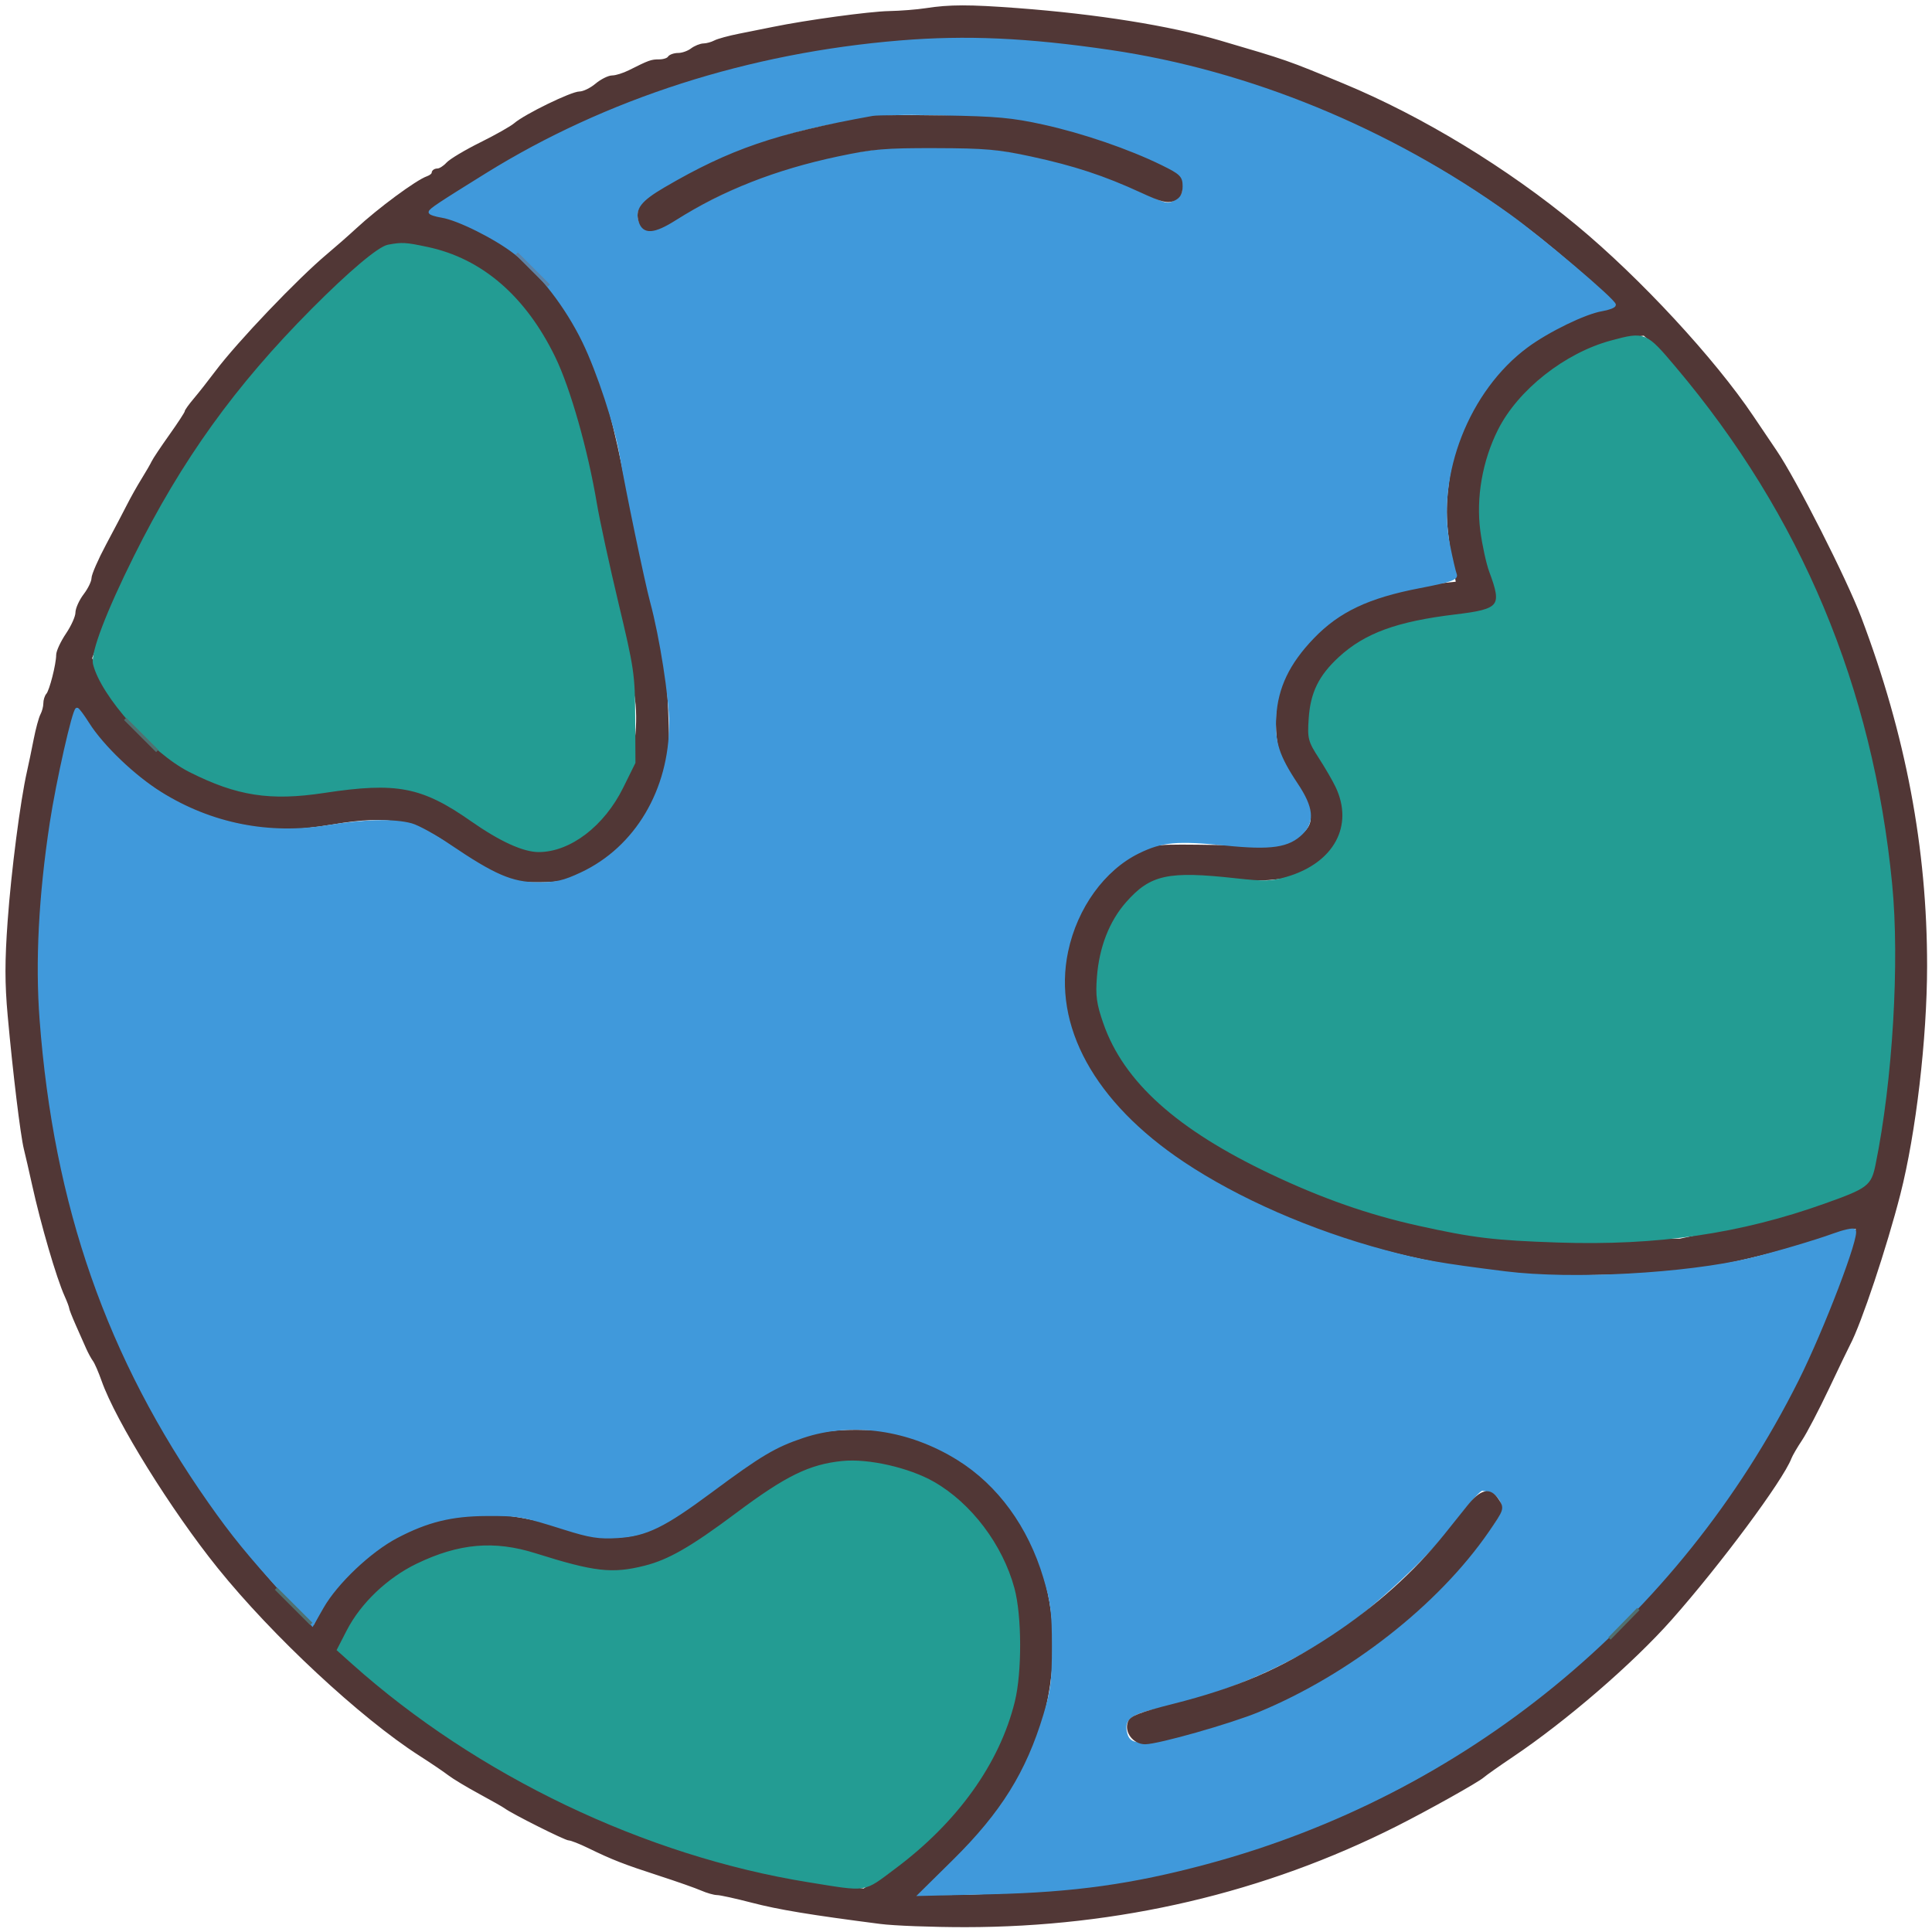 <?xml version="1.0" encoding="utf-8"?>
<!DOCTYPE svg PUBLIC "-//W3C//DTD SVG 20010904//EN" "http://www.w3.org/TR/2001/REC-SVG-20010904/DTD/svg10.dtd">
<svg version="1.0" xmlns="http://www.w3.org/2000/svg" width="602pt" height="602pt" viewBox="0 0 602 602" style="" preserveAspectRatio="xMidYMid meet">
<g fill="#513736FF" stroke="#513736FF">
<path d="M 288.500 3.046 C 285.750 3.474 280.575 3.881 277.000 3.950 C 270.945 4.066 251.302 6.746 241.000 8.861 C 238.525 9.369 233.800 10.316 230.500 10.964 C 227.200 11.613 223.719 12.561 222.764 13.072 C 221.809 13.582 220.234 14.014 219.264 14.032 C 218.294 14.049 216.626 14.724 215.559 15.532 C 214.491 16.339 212.605 17.000 211.368 17.000 C 210.130 17.000 208.840 17.450 208.500 18.000 C 208.160 18.550 206.777 19.000 205.427 19.000 C 202.974 19.000 202.413 19.202 196.169 22.331 C 194.337 23.249 191.927 24.000 190.813 24.000 C 189.700 24.000 187.452 25.125 185.818 26.500 C 184.184 27.875 181.839 29.000 180.608 29.000 C 178.134 29.000 163.682 36.048 160.510 38.801 C 159.405 39.761 154.611 42.471 149.858 44.825 C 145.105 47.178 140.423 49.980 139.453 51.052 C 138.483 52.123 137.085 53.000 136.345 53.000 C 135.605 53.000 135.000 53.398 135.000 53.883 C 135.000 54.369 134.213 55.039 133.250 55.372 C 129.949 56.513 118.144 65.230 111.239 71.626 C 108.938 73.757 104.906 77.300 102.278 79.500 C 93.094 87.188 74.275 106.914 67.500 115.952 C 65.300 118.887 62.263 122.745 60.750 124.526 C 59.238 126.307 58.000 128.040 58.000 128.378 C 58.000 128.716 55.837 132.032 53.193 135.746 C 50.550 139.461 48.072 143.175 47.687 144.000 C 47.302 144.825 45.871 147.300 44.508 149.500 C 43.144 151.700 41.120 155.300 40.010 157.500 C 38.899 159.700 35.968 165.284 33.495 169.908 C 31.023 174.533 29.000 179.175 29.000 180.225 C 29.000 181.275 27.875 183.608 26.500 185.411 C 25.125 187.214 24.000 189.706 24.000 190.949 C 24.000 192.193 22.650 195.210 21.000 197.655 C 19.350 200.100 18.000 203.003 18.000 204.107 C 18.000 206.994 15.882 215.331 14.864 216.450 C 14.389 216.973 14.000 218.216 14.000 219.214 C 14.000 220.211 13.582 221.809 13.072 222.764 C 12.561 223.719 11.617 227.200 10.973 230.500 C 10.329 233.800 9.393 238.300 8.893 240.500 C 6.840 249.528 3.996 271.506 2.888 286.912 C 1.980 299.532 1.981 306.348 2.890 316.412 C 4.490 334.130 6.869 353.738 7.937 358.000 C 8.419 359.925 9.556 364.875 10.464 369.000 C 13.203 381.441 18.027 397.959 20.584 403.651 C 21.363 405.384 22.000 407.077 22.000 407.412 C 22.000 407.747 22.945 410.154 24.100 412.761 C 25.254 415.367 26.698 418.625 27.308 420.000 C 27.918 421.375 28.861 423.102 29.404 423.838 C 29.947 424.574 31.175 427.402 32.133 430.122 C 36.502 442.529 53.727 470.283 68.231 488.288 C 85.247 509.410 112.698 534.960 130.912 546.628 C 134.536 548.949 138.625 551.717 140.000 552.780 C 141.375 553.842 145.650 556.416 149.500 558.501 C 153.350 560.585 156.950 562.628 157.500 563.041 C 159.743 564.726 176.241 572.999 177.328 572.984 C 177.973 572.976 180.750 574.065 183.500 575.405 C 190.983 579.052 194.522 580.434 205.500 583.995 C 211.000 585.779 216.918 587.860 218.651 588.620 C 220.384 589.379 222.567 590.000 223.501 590.000 C 224.435 590.000 229.317 591.072 234.350 592.382 C 242.686 594.553 252.547 596.183 274.322 598.991 C 278.625 599.546 290.550 599.996 300.822 599.991 C 348.392 599.969 393.925 589.308 435.000 568.575 C 444.797 563.630 460.304 554.952 462.000 553.466 C 462.825 552.743 466.875 549.885 471.000 547.114 C 487.743 535.868 508.476 517.966 520.546 504.334 C 535.685 487.233 555.121 461.060 557.730 454.261 C 558.101 453.293 559.611 450.700 561.084 448.500 C 562.558 446.300 566.321 439.100 569.447 432.500 C 572.574 425.900 575.529 419.756 576.014 418.847 C 579.484 412.344 587.442 388.515 591.660 372.000 C 596.506 353.022 599.957 323.542 599.972 301.000 C 599.996 264.434 593.324 229.086 579.506 192.574 C 574.944 180.521 559.272 149.637 553.157 140.650 C 551.604 138.368 548.369 133.575 545.969 130.000 C 533.895 112.012 510.672 86.934 491.000 70.640 C 469.425 52.770 442.964 36.668 418.500 26.522 C 400.768 19.168 401.137 19.297 380.000 13.088 C 364.327 8.484 341.762 4.878 317.000 3.018 C 301.976 1.890 295.881 1.896 288.500 3.046 M 331.390 13.533 C 384.582 18.641 439.397 40.918 481.000 74.334 C 490.416 81.898 504.000 94.071 504.000 94.946 C 504.000 95.309 500.738 96.643 496.750 97.910 C 472.037 105.764 455.144 125.650 451.936 150.664 C 450.817 159.391 451.127 164.502 453.632 178.602 L 454.184 181.705 447.482 182.392 C 439.684 183.191 424.116 188.028 418.862 191.284 C 409.840 196.876 401.313 207.322 399.096 215.500 C 397.668 220.766 397.706 229.850 399.174 234.101 C 399.819 235.970 402.294 240.638 404.674 244.474 C 410.608 254.041 410.370 257.754 403.552 261.968 C 400.249 264.009 399.081 264.100 379.789 263.807 C 360.089 263.509 359.372 263.568 355.073 265.860 C 348.131 269.562 340.596 277.338 337.225 284.278 C 322.149 315.322 340.026 347.854 385.000 371.218 C 403.392 380.773 422.644 387.591 443.500 391.936 C 465.167 396.450 475.550 397.314 500.912 396.715 C 521.105 396.239 525.090 395.851 538.500 393.057 C 546.750 391.339 559.074 388.134 565.887 385.936 C 572.699 383.738 578.464 382.131 578.698 382.364 C 579.352 383.019 575.119 396.397 570.744 407.500 C 546.922 467.957 502.835 519.055 445.668 552.467 C 414.842 570.483 373.891 584.247 338.500 588.488 C 323.504 590.284 292.585 591.615 288.669 590.632 C 286.089 589.984 286.341 589.632 296.818 579.232 C 314.619 561.561 323.713 545.084 326.689 525.108 C 331.442 493.209 317.927 464.301 292.500 451.976 C 282.572 447.164 277.815 446.056 266.960 446.024 C 251.208 445.979 243.083 449.351 223.500 464.060 C 201.120 480.870 195.506 482.293 174.940 476.370 C 152.922 470.030 138.546 471.118 122.000 480.378 C 114.782 484.418 103.820 495.448 100.488 502.024 L 97.837 507.256 93.342 502.878 C 90.871 500.470 85.713 494.822 81.881 490.326 C 29.558 428.946 5.648 352.485 13.451 271.500 C 15.323 252.073 21.921 220.000 24.046 220.000 C 24.476 220.000 26.148 222.138 27.762 224.750 C 34.038 234.914 47.651 246.283 60.363 251.977 C 67.561 255.201 80.705 258.000 88.646 258.000 C 91.730 258.000 98.494 257.277 103.678 256.393 C 121.452 253.364 130.055 255.082 142.076 264.062 C 145.059 266.290 150.408 269.547 153.963 271.299 C 159.586 274.070 161.420 274.476 168.089 274.420 C 174.293 274.368 176.799 273.844 181.247 271.667 C 192.751 266.039 201.723 255.301 205.978 242.070 C 208.045 235.640 208.204 233.713 207.694 221.242 C 207.271 210.923 206.386 204.386 204.138 195.000 C 200.504 179.825 198.121 168.938 193.412 146.000 C 189.478 126.843 186.156 116.217 180.749 105.500 C 171.325 86.821 155.933 73.085 139.250 68.467 C 135.813 67.515 133.002 66.458 133.005 66.118 C 133.008 65.778 138.338 62.050 144.851 57.833 C 199.773 22.270 263.868 7.048 331.390 13.533 M 517.879 109.558 C 534.182 127.397 549.733 150.798 562.331 176.450 C 582.820 218.169 593.429 271.818 590.123 316.995 C 588.762 335.588 586.699 351.448 584.283 361.877 C 582.596 369.160 582.517 369.278 578.037 371.239 C 568.459 375.430 553.323 380.024 538.707 383.175 L 523.500 386.454 494.000 386.477 C 465.588 386.499 463.983 386.396 450.500 383.685 C 399.960 373.524 359.118 350.223 346.260 324.213 C 342.706 317.026 342.500 316.084 342.500 307.054 C 342.500 295.978 343.772 290.999 348.265 284.485 C 355.248 274.362 363.527 271.278 378.717 273.142 C 390.691 274.612 401.449 273.872 406.595 271.225 C 411.872 268.510 416.591 263.098 418.113 258.017 C 419.666 252.832 418.523 248.926 412.548 239.000 C 408.424 232.149 408.034 230.937 408.039 225.000 C 408.054 206.324 425.583 193.655 454.546 191.386 C 462.548 190.759 467.000 189.066 467.000 186.649 C 467.000 185.932 465.861 182.543 464.470 179.117 C 461.408 171.583 460.214 157.509 461.873 148.500 C 463.699 138.580 469.957 127.205 477.438 120.207 C 486.375 111.846 499.854 105.584 512.150 104.079 C 512.507 104.036 515.085 106.501 517.879 109.558 M 137.217 77.985 C 154.592 83.352 168.982 98.867 177.025 120.907 C 179.761 128.402 187.000 158.689 187.000 162.637 C 187.000 163.598 189.458 175.016 192.462 188.011 C 195.465 201.007 198.208 215.208 198.556 219.570 C 199.304 228.936 197.443 239.239 193.670 246.626 C 189.181 255.413 179.618 263.485 172.417 264.565 C 164.295 265.783 159.821 264.378 149.299 257.306 C 132.120 245.759 125.776 243.959 109.500 246.013 C 92.553 248.152 82.021 248.325 74.624 246.587 C 57.210 242.494 40.185 229.114 32.271 213.301 L 28.171 205.110 31.122 197.305 C 35.880 184.721 49.304 158.352 57.396 145.695 C 68.698 128.018 80.802 113.082 96.940 96.901 C 115.514 78.276 118.629 76.000 125.545 76.000 C 128.429 76.000 133.682 76.893 137.217 77.985 M 275.566 456.089 C 278.830 456.688 284.978 458.983 289.230 461.190 C 311.007 472.493 321.578 497.220 316.937 526.000 C 313.552 546.986 296.486 570.853 274.353 585.552 L 269.206 588.970 257.853 587.407 C 227.354 583.209 189.720 570.575 162.500 555.397 C 139.320 542.472 106.000 517.758 106.000 513.491 C 106.000 508.073 115.882 496.037 125.428 489.827 C 139.012 480.990 151.750 479.843 171.863 485.646 C 196.326 492.704 204.156 490.689 231.000 470.426 C 249.329 456.591 259.853 453.205 275.566 456.089 "/></g>
<g fill="#4099DBFF" stroke="#4099DBFF">
<path d="M 280.500 13.101 C 233.403 16.969 189.073 31.185 151.614 54.431 C 136.840 63.600 134.089 65.430 134.042 66.122 C 134.019 66.464 135.688 67.017 137.750 67.351 C 142.771 68.163 154.339 73.933 160.465 78.682 C 168.391 84.826 176.529 95.345 181.910 106.399 C 186.435 115.696 191.978 132.527 193.538 141.706 C 195.287 152.000 201.386 181.317 203.065 187.500 C 206.016 198.366 209.000 217.443 209.000 225.439 C 209.000 246.237 198.305 264.274 181.223 272.282 C 175.648 274.896 173.305 275.429 167.500 275.403 C 159.461 275.367 153.891 272.965 139.923 263.508 C 135.498 260.512 130.217 257.599 128.188 257.036 C 122.872 255.559 113.417 255.764 102.239 257.598 C 83.789 260.625 65.810 257.052 50.000 247.215 C 41.702 242.052 31.828 232.603 27.388 225.575 C 25.800 223.061 24.275 221.008 24.000 221.014 C 23.045 221.035 17.959 243.572 15.992 256.500 C 12.539 279.187 11.478 299.723 12.833 317.655 C 17.217 375.691 33.720 422.925 65.361 468.000 C 72.475 478.134 77.546 484.353 88.859 496.816 L 97.315 506.132 100.343 500.816 C 104.726 493.120 115.227 483.165 123.592 478.777 C 133.055 473.813 140.656 471.938 151.518 471.887 C 161.676 471.840 162.777 472.034 176.000 476.200 C 183.867 478.679 186.703 479.118 192.500 478.753 C 201.326 478.197 206.809 475.524 221.500 464.612 C 236.878 453.190 241.395 450.505 250.176 447.568 C 265.438 442.463 283.386 445.047 298.623 454.544 C 311.295 462.443 320.789 475.456 325.583 491.500 C 327.878 499.182 328.272 502.330 328.272 513.000 C 328.272 523.662 327.879 526.807 325.601 534.386 C 320.199 552.359 312.293 565.054 297.270 579.881 L 286.751 590.263 309.126 589.731 C 334.656 589.124 352.890 586.568 376.000 580.357 C 456.140 558.821 522.625 504.480 559.950 430.009 C 567.884 414.179 579.114 384.780 577.748 383.415 C 577.372 383.039 574.463 383.689 571.283 384.859 C 565.916 386.834 552.482 390.798 545.500 392.469 C 525.387 397.280 489.681 399.221 469.000 396.628 C 448.506 394.058 443.041 393.091 431.500 389.995 C 408.345 383.783 385.687 373.866 368.605 362.469 C 340.597 343.782 327.400 319.732 332.335 296.374 C 335.233 282.657 343.833 270.763 354.694 265.449 C 361.994 261.877 366.732 261.446 381.902 262.975 C 396.116 264.407 401.475 263.616 405.615 259.476 C 409.206 255.885 408.745 251.627 403.993 244.500 C 398.100 235.662 396.697 231.301 397.173 223.302 C 397.717 214.135 401.341 206.555 408.983 198.596 C 416.993 190.255 426.227 185.869 442.266 182.787 C 451.835 180.948 453.921 180.244 453.435 179.013 C 453.107 178.181 452.164 174.125 451.340 170.000 C 446.942 147.980 457.362 121.399 475.704 107.849 C 482.319 102.963 493.800 97.379 499.059 96.490 C 501.227 96.124 503.000 95.453 503.000 94.998 C 503.000 93.650 480.338 74.431 470.038 67.044 C 432.763 40.312 389.129 22.397 345.823 16.044 C 320.080 12.268 301.074 11.411 280.500 13.101 M 319.016 37.418 C 330.781 39.290 351.009 45.703 361.000 50.728 C 367.754 54.125 368.531 54.817 368.809 57.688 C 369.053 60.207 368.572 61.234 366.521 62.578 C 364.000 64.230 363.699 64.175 356.212 60.710 C 344.306 55.199 341.324 54.112 329.501 50.972 C 305.002 44.467 279.594 44.313 254.328 50.519 C 238.870 54.316 226.849 59.420 208.457 69.996 C 203.818 72.664 199.526 72.234 198.499 68.998 C 197.320 65.283 199.101 63.040 207.172 58.073 C 223.257 48.175 245.438 40.070 263.500 37.492 C 269.000 36.706 274.850 35.862 276.500 35.614 C 282.236 34.754 309.558 35.913 319.016 37.418 M 464.628 464.598 C 465.799 464.913 467.280 466.319 467.920 467.723 C 469.281 470.711 468.155 472.716 458.107 485.207 C 436.037 512.642 401.859 533.735 366.611 541.675 C 354.855 544.323 351.764 544.030 350.754 540.169 C 349.573 535.650 352.036 533.629 360.985 531.773 C 379.565 527.921 400.139 519.170 416.765 508.050 C 427.319 500.990 445.851 483.682 452.526 474.650 C 457.677 467.680 460.910 463.994 461.855 464.014 C 462.210 464.021 463.458 464.284 464.628 464.598 "/></g>
<g fill="#239C93FF" stroke="#239C93FF">
<path d="M 502.124 106.578 C 487.890 110.406 473.429 121.799 467.243 134.059 C 462.407 143.644 460.390 155.161 461.758 165.383 C 462.357 169.863 463.600 175.547 464.519 178.014 C 468.637 189.067 467.705 190.245 453.500 191.952 C 435.402 194.127 425.479 197.752 417.506 205.102 C 411.331 210.793 408.801 215.972 408.272 224.000 C 407.871 230.090 408.068 230.847 411.394 236.000 C 413.347 239.025 415.693 243.075 416.608 245.000 C 422.501 257.398 416.059 269.285 401.064 273.685 C 396.245 275.099 394.088 275.162 384.954 274.159 C 363.999 271.856 358.684 273.007 351.245 281.459 C 346.097 287.307 342.992 295.296 342.288 304.500 C 341.844 310.309 342.180 312.727 344.264 318.716 C 350.546 336.764 366.986 351.550 396.145 365.377 C 412.162 372.973 426.478 377.984 442.000 381.430 C 459.042 385.214 465.651 386.009 485.500 386.668 C 516.430 387.693 542.191 383.927 568.469 374.536 C 581.756 369.788 582.629 369.124 583.924 362.777 C 589.254 336.670 591.444 299.639 589.087 275.500 C 583.102 214.235 560.806 160.952 521.821 114.750 C 512.648 103.878 512.456 103.799 502.124 106.578 "/></g>
<g fill="#239C93FF" stroke="#239C93FF">
<path d="M 121.000 76.737 C 118.135 77.269 109.091 84.893 97.502 96.545 C 73.616 120.561 57.068 143.578 42.176 173.500 C 33.529 190.874 28.685 203.589 29.475 206.839 C 31.849 216.604 47.638 234.265 59.220 240.111 C 73.910 247.527 84.230 249.129 100.926 246.587 C 123.668 243.125 131.624 244.665 147.133 255.532 C 155.914 261.685 163.161 265.000 167.833 265.000 C 177.480 265.000 187.888 257.052 193.734 245.222 L 197.500 237.601 197.428 223.550 C 197.360 210.225 197.092 208.391 192.223 188.000 C 189.399 176.175 186.372 162.225 185.495 157.000 C 182.679 140.217 177.245 121.095 172.548 111.441 C 163.390 92.616 149.928 81.000 133.144 77.443 C 126.324 75.997 125.301 75.938 121.000 76.737 "/></g>
<g fill="#239C93FF" stroke="#239C93FF">
<path d="M 262.500 455.733 C 252.354 456.756 245.078 460.323 229.746 471.787 C 215.528 482.418 208.496 486.463 200.936 488.356 C 190.723 490.914 185.176 490.282 166.698 484.459 C 153.972 480.448 143.128 481.394 130.123 487.649 C 121.039 492.018 112.791 499.876 108.471 508.278 L 105.500 514.055 110.000 518.081 C 148.856 552.838 201.117 577.839 252.000 586.009 C 270.607 588.997 268.708 589.294 278.706 581.829 C 297.989 567.429 311.005 549.251 315.718 530.136 C 317.964 521.025 317.910 503.506 315.609 495.000 C 311.972 481.559 302.283 468.742 290.788 462.164 C 283.144 457.791 270.530 454.923 262.500 455.733 "/></g>
<g fill="#513736FF" stroke="#513736FF">
<path d="M 272.000 36.609 C 241.999 42.003 227.564 46.956 207.316 58.807 C 200.108 63.025 198.333 65.323 199.484 68.949 C 200.640 72.590 203.679 72.382 210.288 68.208 C 225.137 58.830 241.496 52.394 260.984 48.264 C 271.954 45.939 275.724 45.617 291.500 45.658 C 307.008 45.699 311.161 46.064 321.500 48.299 C 334.859 51.186 344.318 54.303 355.753 59.585 C 362.024 62.482 363.841 62.938 365.712 62.085 C 367.363 61.333 368.000 60.200 368.000 58.014 C 368.000 55.292 367.366 54.674 361.750 51.919 C 351.564 46.922 337.272 42.022 325.000 39.317 C 315.328 37.186 310.400 36.733 294.000 36.471 C 283.275 36.300 273.375 36.362 272.000 36.609 "/></g>
<g fill="#513736FF" stroke="#513736FF">
<path d="M 457.362 469.750 C 455.288 472.363 452.139 476.300 450.364 478.500 C 440.922 490.207 428.757 501.086 414.953 510.167 C 399.259 520.492 385.744 526.315 365.676 531.398 C 355.217 534.047 352.509 535.096 351.903 536.732 C 350.830 539.633 353.470 543.000 356.816 543.000 C 360.799 543.000 383.346 536.602 392.000 533.017 C 420.336 521.276 447.818 499.744 463.504 476.995 C 468.174 470.222 468.241 470.017 466.615 467.536 C 464.159 463.787 461.613 464.396 457.362 469.750 "/></g>
<g fill="#507070FF" stroke="#507070FF">
<path d="M 91.500 500.500 L 97.000 506.000 91.500 500.500 L 86.000 495.000 91.500 500.500 "/></g>
<g fill="#507070FF" stroke="#507070FF">
<path d="M 506.000 505.953 L 501.500 510.556 506.000 505.953 L 510.500 501.350 506.000 505.953 "/></g>
<g fill="#507070FF" stroke="#507070FF">
<path d="M 44.000 229.000 L 49.000 234.000 44.000 229.000 L 39.000 224.000 44.000 229.000 "/></g>
<g fill="#5A83A8FF" stroke="#5A83A8FF">
<path d="M 166.000 84.000 L 171.000 89.000 166.000 84.000 L 161.000 79.000 166.000 84.000 "/></g>
</svg>
